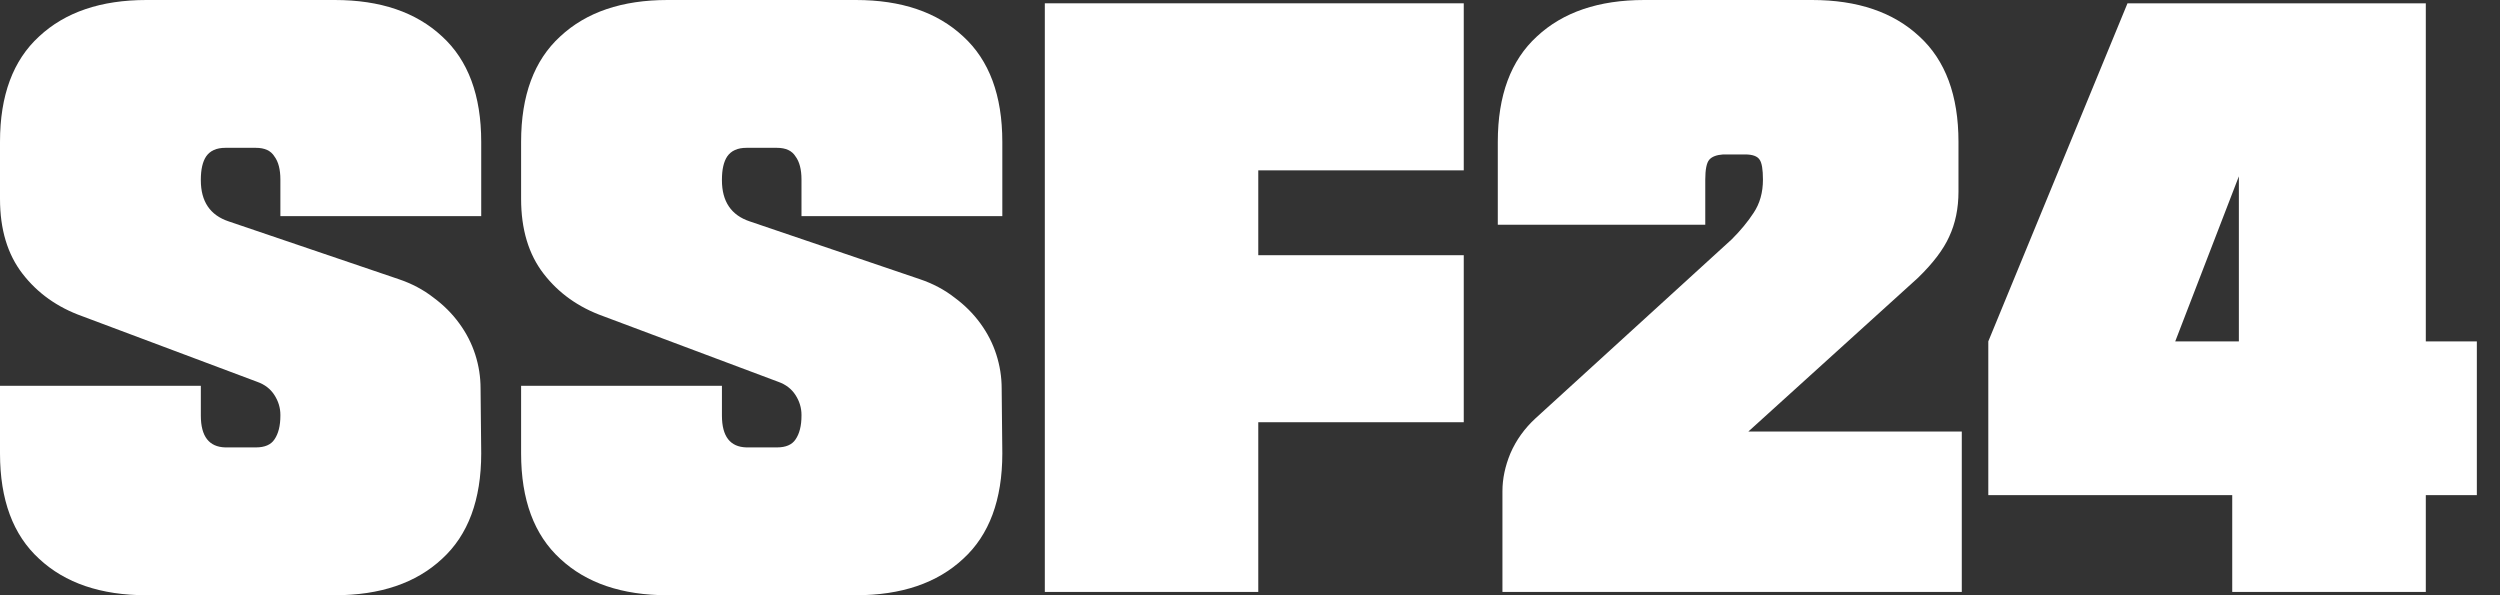 <svg width="84" height="20" viewBox="0 0 84 20" fill="none" xmlns="http://www.w3.org/2000/svg">
<rect x="0" y="0" width="84" height="20" fill="#333333" stroke="none"/>
<path d="M16.169 15.234C16.169 16.793 15.731 17.973 14.855 18.775C13.979 19.592 12.777 20 11.247 20H4.922C3.393 20 2.19 19.592 1.314 18.775C0.438 17.973 0 16.793 0 15.234V12.962H6.748V13.964C6.748 14.662 7.023 15.019 7.572 15.033H8.597C8.894 15.033 9.102 14.944 9.22 14.766C9.354 14.573 9.421 14.306 9.421 13.964V13.942C9.421 13.704 9.354 13.482 9.22 13.274C9.087 13.066 8.894 12.918 8.641 12.829L2.762 10.624C1.93 10.327 1.262 9.852 0.757 9.198C0.252 8.545 0 7.706 0 6.682V4.766C0 3.207 0.438 2.027 1.314 1.225C2.19 0.408 3.393 0 4.922 0H11.247C12.777 0 13.979 0.408 14.855 1.225C15.731 2.027 16.169 3.207 16.169 4.766V7.261H9.421V6.036C9.421 5.694 9.354 5.434 9.22 5.256C9.102 5.063 8.894 4.967 8.597 4.967H7.572C7.275 4.967 7.06 5.063 6.926 5.256C6.808 5.434 6.748 5.694 6.748 6.036V6.058C6.748 6.771 7.06 7.231 7.684 7.439L13.385 9.376C13.831 9.525 14.224 9.733 14.566 10C14.907 10.252 15.197 10.542 15.434 10.869C15.672 11.195 15.85 11.544 15.969 11.915C16.088 12.287 16.147 12.665 16.147 13.051L16.169 15.234Z" fill="white"/>
<path d="M33.678 15.234C33.678 16.793 33.24 17.973 32.364 18.775C31.488 19.592 30.285 20 28.756 20H22.431C20.901 20 19.699 19.592 18.823 18.775C17.947 17.973 17.509 16.793 17.509 15.234V12.962H24.257V13.964C24.257 14.662 24.532 15.019 25.081 15.033H26.105C26.402 15.033 26.61 14.944 26.729 14.766C26.863 14.573 26.93 14.306 26.93 13.964V13.942C26.93 13.704 26.863 13.482 26.729 13.274C26.595 13.066 26.402 12.918 26.15 12.829L20.27 10.624C19.439 10.327 18.771 9.852 18.266 9.198C17.761 8.545 17.509 7.706 17.509 6.682V4.766C17.509 3.207 17.947 2.027 18.823 1.225C19.699 0.408 20.901 0 22.431 0H28.756C30.285 0 31.488 0.408 32.364 1.225C33.24 2.027 33.678 3.207 33.678 4.766V7.261H26.93V6.036C26.93 5.694 26.863 5.434 26.729 5.256C26.61 5.063 26.402 4.967 26.105 4.967H25.081C24.784 4.967 24.569 5.063 24.435 5.256C24.316 5.434 24.257 5.694 24.257 6.036V6.058C24.257 6.771 24.569 7.231 25.192 7.439L30.894 9.376C31.339 9.525 31.733 9.733 32.074 10C32.416 10.252 32.705 10.542 32.943 10.869C33.18 11.195 33.359 11.544 33.477 11.915C33.596 12.287 33.656 12.665 33.656 13.051L33.678 15.234Z" fill="white"/>
<path d="M49.182 14.187H42.278V19.889H35.106V0.111H49.182V5.724H42.278V8.575H49.182V14.187Z" fill="white"/>
<path d="M65.916 19.889H50.482V16.503C50.482 16.088 50.571 15.664 50.749 15.234C50.942 14.788 51.224 14.395 51.596 14.053L58.188 8.04C58.485 7.743 58.73 7.446 58.923 7.149C59.131 6.837 59.235 6.466 59.235 6.036C59.235 5.694 59.198 5.471 59.124 5.367C59.049 5.249 58.886 5.189 58.634 5.189H57.899C57.676 5.204 57.52 5.264 57.431 5.367C57.342 5.471 57.297 5.694 57.297 6.036V7.55H50.326V4.766C50.326 3.207 50.764 2.027 51.64 1.225C52.516 0.408 53.719 0 55.248 0H60.883C62.412 0 63.615 0.408 64.491 1.225C65.367 2.027 65.805 3.207 65.805 4.766V6.437C65.805 7.001 65.701 7.506 65.493 7.951C65.3 8.382 64.951 8.842 64.447 9.332L58.745 14.499H65.916V19.889Z" fill="white"/>
<path d="M81.507 19.889H75.003V16.637H66.807V11.47L71.484 0.111H81.507V11.47H83.222V16.637H81.507V19.889ZM75.226 11.47V5.924L73.088 11.47H75.226Z" fill="white"/>
</svg>

